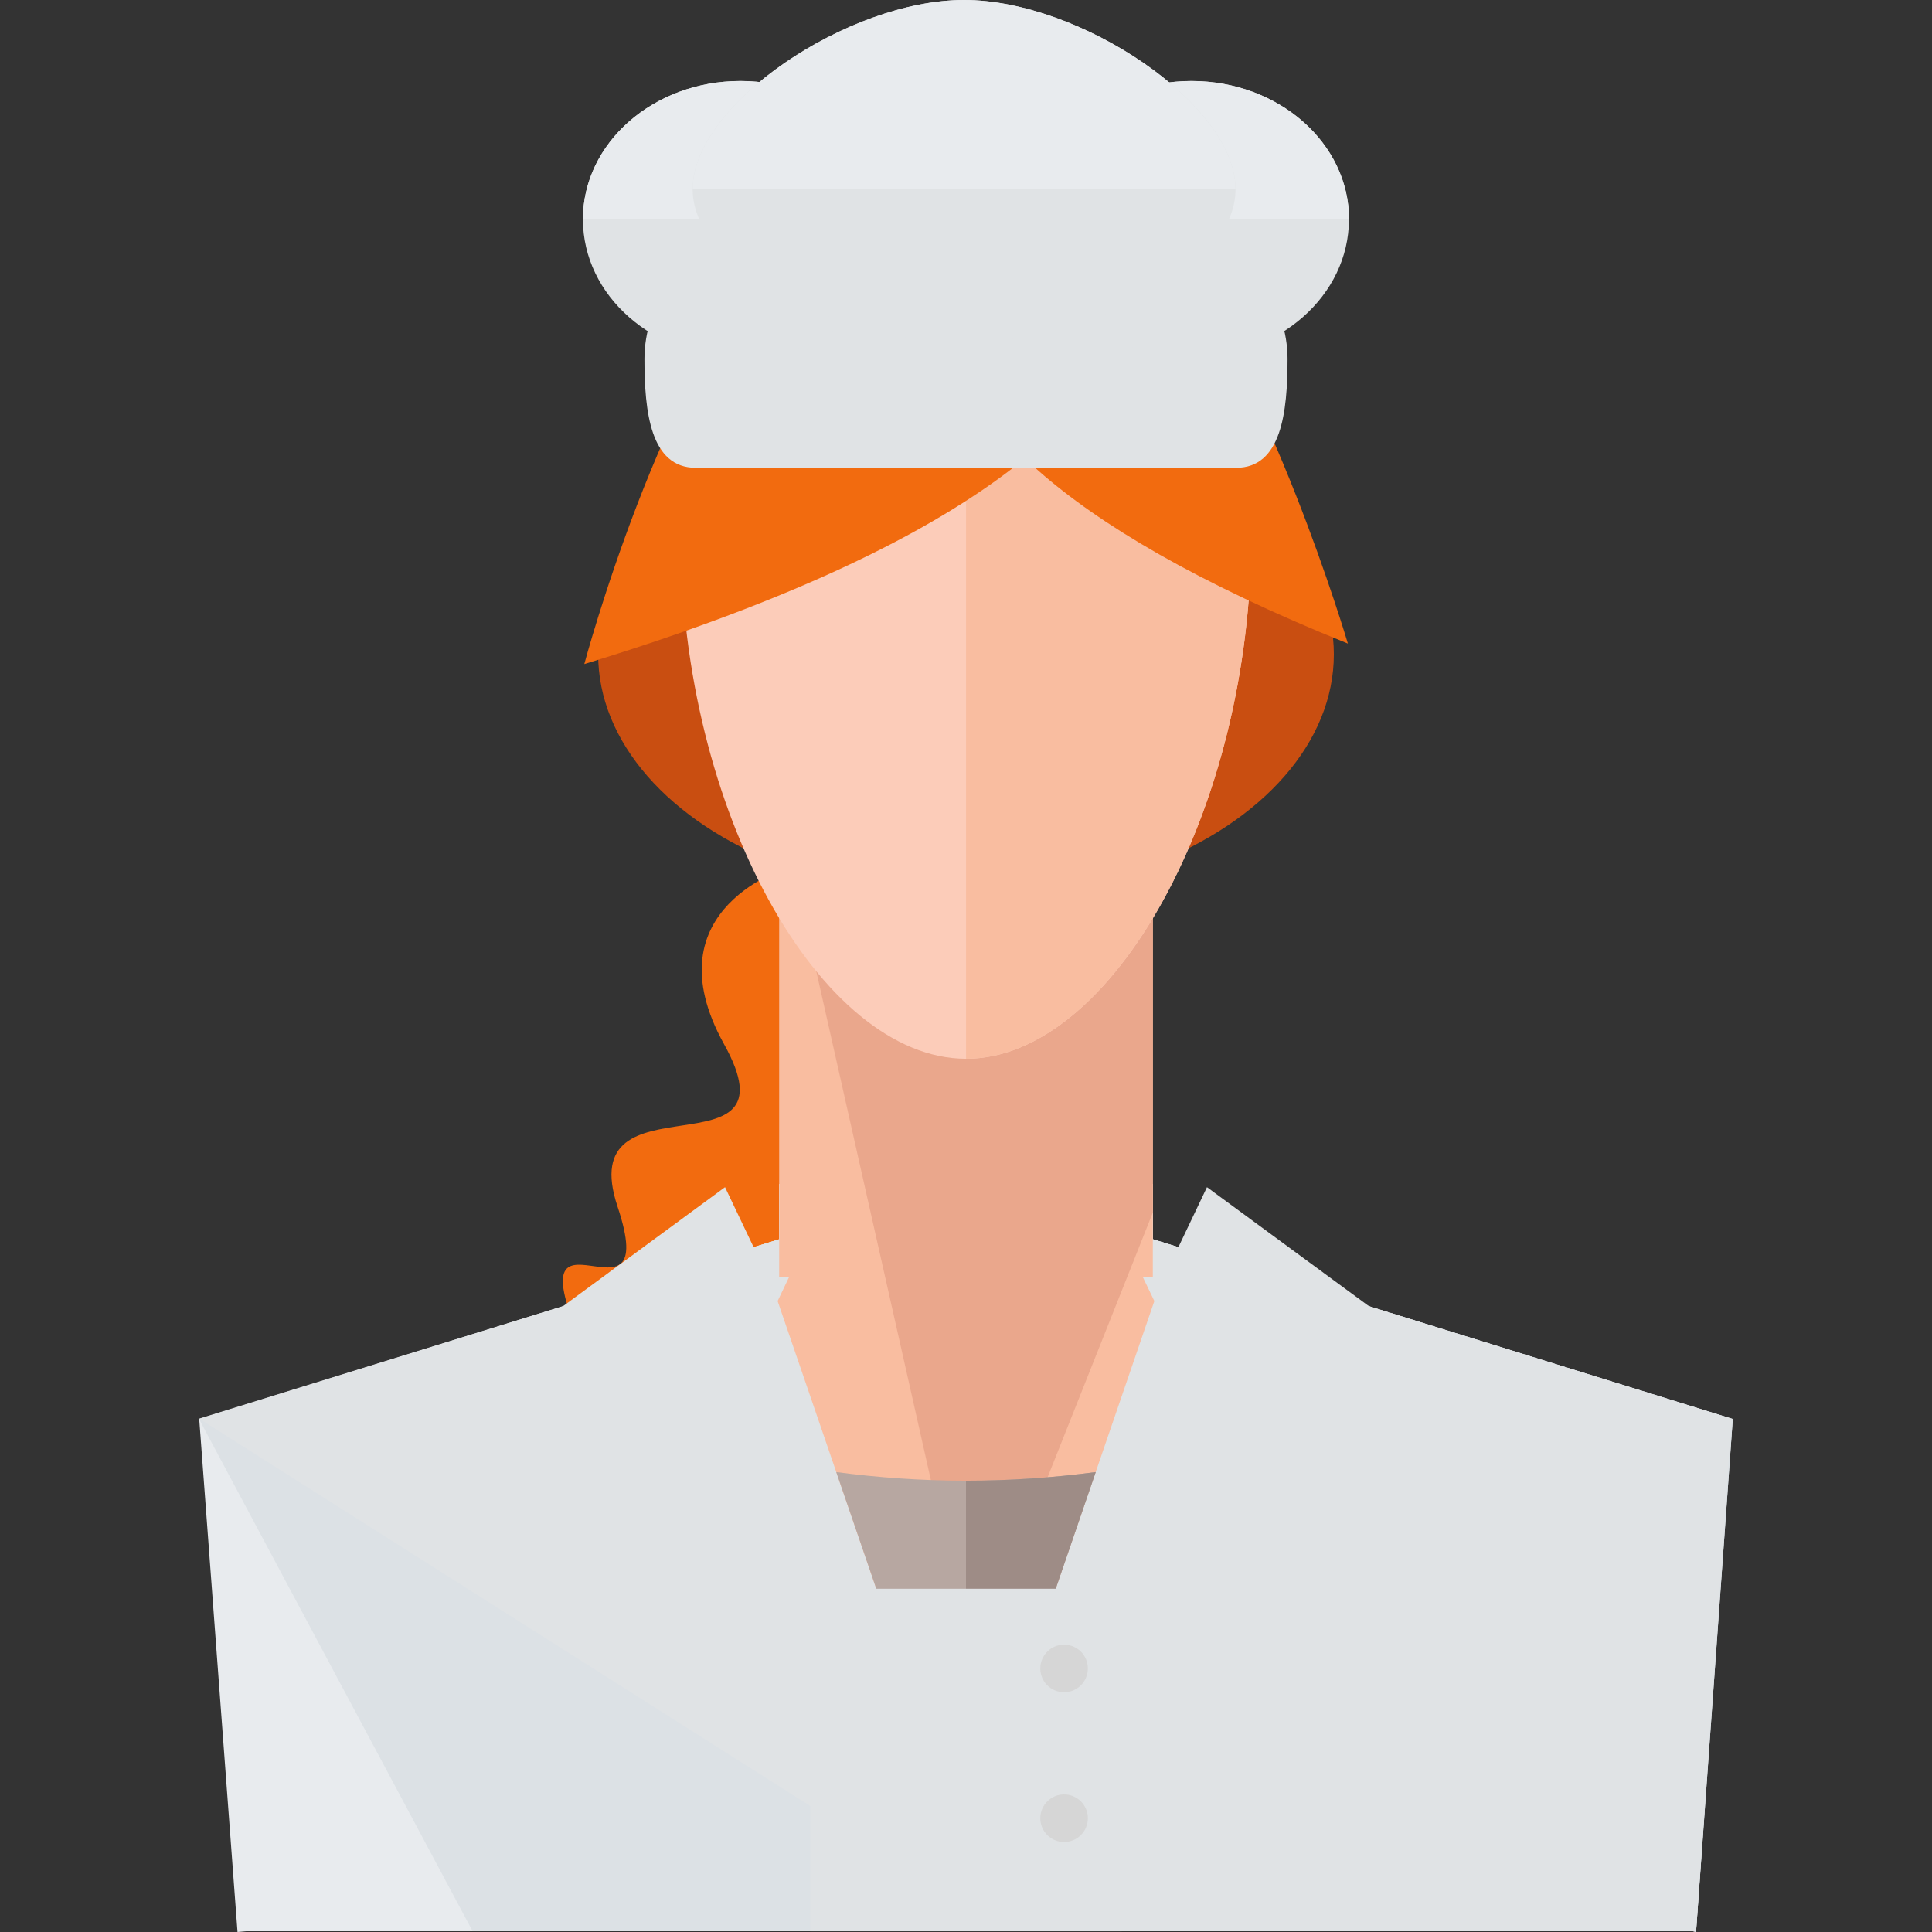 <!DOCTYPE svg PUBLIC "-//W3C//DTD SVG 1.1//EN" "http://www.w3.org/Graphics/SVG/1.1/DTD/svg11.dtd">
<!-- Uploaded to: SVG Repo, www.svgrepo.com, Transformed by: SVG Repo Mixer Tools -->
<svg version="1.1" id="Layer_1" xmlns="http://www.w3.org/2000/svg" xmlns:xlink="http://www.w3.org/1999/xlink" viewBox="0 0 496.384 496.384" xml:space="preserve" width="800px" height="800px" fill="#000000">
<rect x="0" y="0" width="496.384" height="496.384" fill="#333333" stroke="none"/>
<g id="SVGRepo_bgCarrier" stroke-width="0"/>
<g id="SVGRepo_tracerCarrier" stroke-linecap="round" stroke-linejoin="round"/>
<g id="SVGRepo_iconCarrier"> <path style="fill:#F26B0F;" d="M202.992,222.688c0,0-36.496,10.432-16.944,45.624s-39.112,6.52-27.376,41.72 c11.728,35.208-27.376-6.52-9.128,35.208c18.24,41.704,79.52,49.52,83.432,49.52c3.912,0,9.128-74.312,9.128-74.312l-9.128-76.904 L202.992,222.688z"/> <polygon style="fill:#e8ebee;" points="445.2,364.576 296.192,318.392 296.192,304.192 200.192,304.192 200.192,318.408 51.184,364.576 61.024,496.384 64.192,496.104 61.144,496.192 432.192,496.192 432.192,495.648 435.76,496.344 "/> <polygon style="fill:#dce1e5;" points="445.2,364.576 296.192,318.392 296.192,304.192 200.192,304.192 200.192,318.408 51.184,364.672 121.432,496.192 123.48,496.192 61.144,496.192 432.192,496.192 432.192,495.648 435.76,496.344 "/> <polyline style="fill:#e0e3e5;" points="258.504,495.912 61.024,496.192 435.76,496.192 432.192,495.552 435.76,496.344 444.896,364.552 296.192,318.392 296.192,304.192 200.192,304.192 200.192,318.408 51.184,364.48 "/> <ellipse style="fill:#C94E11;" cx="248.192" cy="168.12" rx="94.512" ry="62.576"/> <g> <rect x="200.192" y="216.192" style="fill:#F9BDA0;" width="96" height="112"/> <polygon style="fill:#F9BDA0;" points="296.584,334.28 248.192,475.392 199.792,334.28 248.032,233.2 "/> </g> <polygon style="fill:#EAA78C;" points="296.192,311.536 296.192,216.192 202.216,216.192 249.912,427.976 "/> <path style="fill:#FCCCB9;" d="M321.488,137.472c0,70.632-35.816,134.552-73.28,134.552s-73.296-63.92-73.296-134.552 s35.832-82.416,73.296-82.416S321.488,66.84,321.488,137.472z"/> <path style="fill:#F9BDA0;" d="M248.208,55.056c37.464,0,73.28,11.784,73.28,82.416s-35.816,134.552-73.28,134.552"/> <g> <path style="fill:#F26B0F;" d="M258.392,50.416c0,0-68.104,52.136,87.92,114.936c0,0-20.472-69.112-45.952-99.232 c-25.496-30.12-41.496-26.4-41.496-26.4L258.392,50.416z"/> <path style="fill:#F26B0F;" d="M282.784,41.504c0,0,62.736,69.52-132.656,129.112c0,0,19.768-74.288,49.848-106.12 c30.072-31.832,52.72-26.536,52.72-26.536L282.784,41.504z"/> </g> <g> <polygon style="fill:#e0e3e5;" points="199.32,332.384 169.656,367.584 140.624,338.56 186.28,305.016 "/> <polygon style="fill:#e0e3e5;" points="297.064,332.384 326.728,367.584 355.76,338.56 310.104,305.016 "/> <path style="fill:#e0e3e5;" d="M330.808,92.192c0,13.736-1.592,28-13.208,28H178.768c-11.616,0-13.192-14.264-13.192-28l0,0 c0-13.752,9.4-28,21.008-28h123.192C321.392,64.192,330.808,78.44,330.808,92.192L330.808,92.192z"/> <ellipse style="fill:#e0e3e5;" cx="190.24" cy="56.352" rx="40.472" ry="35.544"/> </g> <path style="fill:#e8ebee;" d="M149.768,56.368c0-19.632,18.112-35.552,40.472-35.552c22.336,0,40.472,15.92,40.472,35.552"/> <ellipse style="fill:#e0e3e5;" cx="306.112" cy="56.352" rx="40.472" ry="35.544"/> <path style="fill:#e8ebee;" d="M265.68,56.368c0-19.632,18.128-35.552,40.48-35.552c22.344,0,40.464,15.92,40.464,35.552"/> <path style="fill:#e0e3e5;" d="M317.448,48.592c0,21.736-39.872,39.344-69.744,39.344c-29.872,0-69.744-17.608-69.744-39.344 C177.96,26.872,217.824,0,247.704,0C277.576,0,317.448,26.872,317.448,48.592z"/> <path style="fill:#e8ebee;" d="M177.96,48.592C177.96,26.872,217.824,0,247.704,0c29.872,0,69.744,26.872,69.744,48.592"/> <path style="fill:#B7A7A1;" d="M248.192,380.432c-11.432,0-22.568-0.8-33.328-2.216l33.328,97.176l33.328-97.176 C270.76,379.64,259.624,380.432,248.192,380.432z"/> <path style="fill:#9E8C86;" d="M248.192,475.392l33.328-97.176c-10.76,1.424-21.896,2.216-33.328,2.216"/> <rect x="208.192" y="408.192" style="fill:#e0e3e5;" width="80" height="88"/> <g> <circle style="fill:#D6D6D6;" cx="273.392" cy="428.672" r="6.112"/> <circle style="fill:#D6D6D6;" cx="273.392" cy="467.152" r="6.112"/> </g> </g>
</svg>